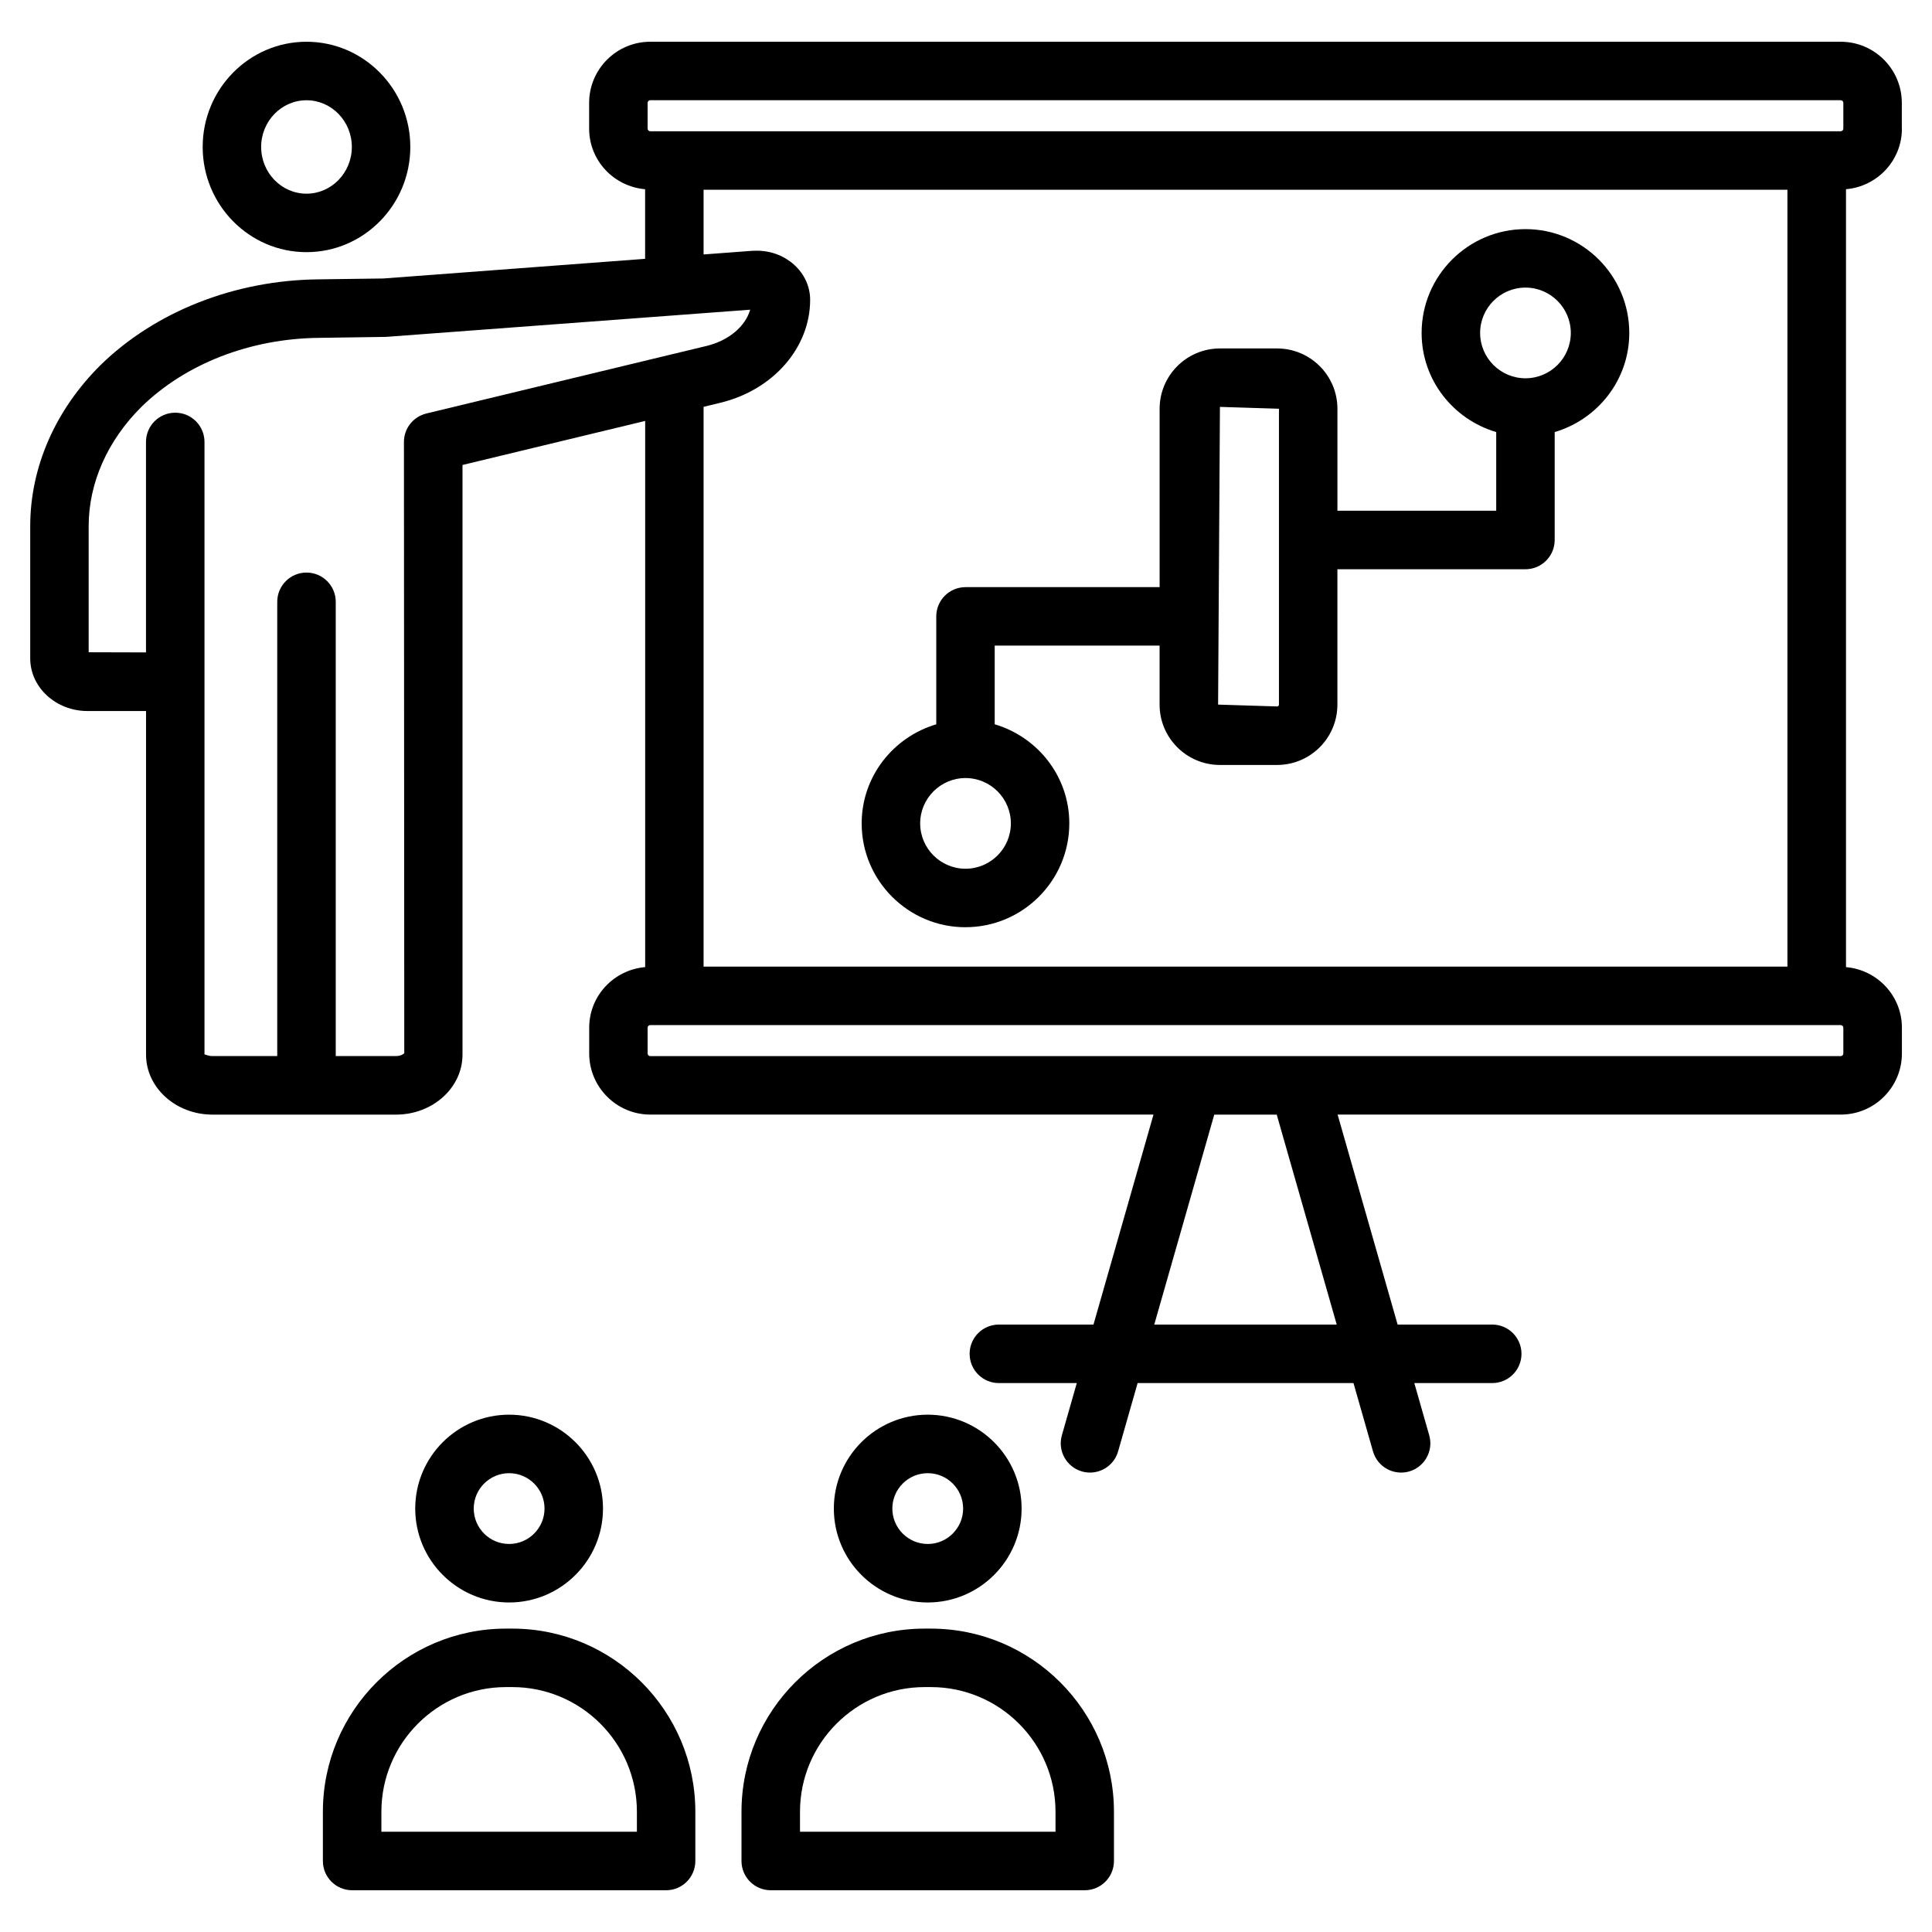 <svg xmlns="http://www.w3.org/2000/svg" viewBox="0 0 64 64" id="circuit-training">
  <path d="M19.975 49.973c0-1.714-1.395-3.11-3.11-3.11s-3.11 1.395-3.11 3.11 1.395 3.111 3.11 3.111 3.11-1.395 3.11-3.111zm-4.282 0c0-.646.526-1.172 1.172-1.172s1.173.526 1.173 1.172-.526 1.173-1.173 1.173-1.172-.526-1.172-1.173zM16.968 53.95h-.206c-3.345 0-6.066 2.721-6.066 6.066v1.632c0 .535.434.969.969.969h10.4c.535 0 .969-.433.969-.969v-1.632c0-3.345-2.721-6.066-6.066-6.066zm4.129 6.729H12.634v-.663c0-2.276 1.852-4.129 4.129-4.129h.206c2.277 0 4.129 1.852 4.129 4.129v.663zM33.842 49.973c0-1.714-1.395-3.11-3.11-3.11s-3.11 1.395-3.11 3.11 1.395 3.111 3.11 3.111 3.11-1.395 3.11-3.111zm-4.282 0c0-.646.526-1.172 1.173-1.172s1.172.526 1.172 1.172-.526 1.173-1.172 1.173-1.173-.526-1.173-1.173zM30.835 53.95h-.206c-3.345 0-6.066 2.721-6.066 6.066v1.632c0 .535.434.969.969.969h10.4c.535 0 .969-.433.969-.969v-1.632c0-3.345-2.721-6.066-6.066-6.066zm4.129 6.729h-8.463v-.663c0-2.276 1.852-4.129 4.129-4.129h.206c2.277 0 4.129 1.852 4.129 4.129v.663zM10.153 8.353c1.896 0 3.439-1.563 3.439-3.485s-1.543-3.485-3.439-3.485-3.439 1.563-3.439 3.485 1.543 3.485 3.439 3.485zm0-5.032c.828 0 1.502.694 1.502 1.547s-.674 1.548-1.502 1.548-1.502-.694-1.502-1.548.674-1.547 1.502-1.547z"></path>
  <path d="M63,4.261v-.854c0-1.116-.908-2.024-2.024-2.024H21.54c-1.116,0-2.024,.908-2.024,2.024v.854c0,1.058,.819,1.919,1.854,2.007v2.306l-8.67,.651-2.168,.029c-2.761,.032-5.383,1.064-7.201,2.839-1.502,1.491-2.33,3.387-2.33,5.338v4.379c0,.961,.852,1.744,1.899,1.744h1.938v11.383c0,1.095,.987,1.986,2.199,1.986h3.113s.003,0,.005,0,.003,0,.005,0h2.961c1.213,0,2.2-.891,2.2-1.986V15.403l6.051-1.459v18.093c-1.035,.088-1.854,.949-1.854,2.006v.854c0,1.116,.908,2.025,2.024,2.025h16.669l-1.988,6.956h-3.134c-.535,0-.969,.433-.969,.969s.434,.969,.969,.969h2.581l-.494,1.73c-.147,.514,.151,1.05,.665,1.198,.089,.025,.179,.037,.267,.037,.421,0,.809-.277,.931-.703l.646-2.262h7.151l.646,2.262c.122,.426,.509,.703,.931,.703,.088,0,.178-.012,.267-.037,.514-.148,.812-.684,.665-1.198l-.494-1.73h2.581c.535,0,.969-.433,.969-.969s-.434-.969-.969-.969h-3.134l-1.988-6.956h16.669c1.116,0,2.024-.908,2.024-2.025v-.854c0-1.057-.818-1.917-1.852-2.006V6.268c1.034-.089,1.852-.95,1.852-2.007Zm-41.547-.854c0-.048,.039-.087,.087-.087H60.976c.048,0,.087,.039,.087,.087v.854c0,.048-.039,.087-.087,.087H21.54c-.048,0-.087-.039-.087-.087v-.854Zm-7.33,10.291c-.435,.105-.742,.494-.742,.942l.011,20.247c-.017,.026-.112,.096-.273,.096h-1.997v-15.047c0-.535-.434-.969-.969-.969s-.969,.434-.969,.969v15.047h-2.149c-.139,0-.229-.053-.254-.053-.004,0-.006,.002-.007,.005V14.64c0-.535-.434-.969-.969-.969s-.969,.434-.969,.969v6.972l-1.899-.005v-4.177c0-1.43,.624-2.837,1.752-3.956,1.459-1.425,3.596-2.256,5.865-2.282l2.229-.032,12.068-.901c-.159,.553-.711,1.024-1.45,1.202l-1.292,.311s0,0-.001,0l-7.987,1.926Zm9.734-.354c1.754-.422,2.98-1.826,2.98-3.412,0-.897-.791-1.627-1.763-1.627-.024,0-.126,0-.15,.003l-1.617,.121v-2.143H59.211v25.734H23.307V13.477l.55-.133Zm20.423,30.535h-6.044l1.988-6.956h2.069l1.988,6.956Zm16.783-8.981c0,.048-.039,.087-.087,.087H21.54c-.048,0-.087-.039-.087-.087v-.854c0-.047,.039-.086,.087-.086H60.976c.048,0,.087,.039,.087,.086v.854Z"></path>
  <path d="M31.983,30.715c1.896,0,3.439-1.543,3.439-3.439,0-1.558-1.048-2.862-2.471-3.283v-2.606h5.462v1.955c0,1.102,.896,1.998,1.998,1.998h1.894c1.102,0,1.998-.896,1.998-1.998v-4.485h6.229c.535,0,.969-.434,.969-.969v-3.575c1.423-.421,2.471-1.726,2.471-3.283,0-1.897-1.543-3.44-3.439-3.44s-3.44,1.543-3.44,3.44c0,1.558,1.048,2.862,2.471,3.283v2.606h-5.26v-3.378c0-1.102-.896-1.998-1.998-1.998h-1.894c-1.102,0-1.998,.896-1.998,1.998v5.909h-6.43c-.535,0-.969,.434-.969,.969v3.575c-1.423,.421-2.471,1.726-2.471,3.283,0,1.896,1.543,3.439,3.439,3.439ZM49.031,11.029c0-.828,.674-1.502,1.502-1.502s1.502,.674,1.502,1.502-.674,1.502-1.502,1.502-1.502-.674-1.502-1.502Zm-6.664,2.511v9.801c0,.034-.027,.061-.061,.061l-1.955-.061,.061-9.862,1.955,.061Zm-10.383,12.234c.828,0,1.502,.674,1.502,1.502s-.674,1.502-1.502,1.502-1.502-.674-1.502-1.502,.674-1.502,1.502-1.502Z"></path>
</svg>
